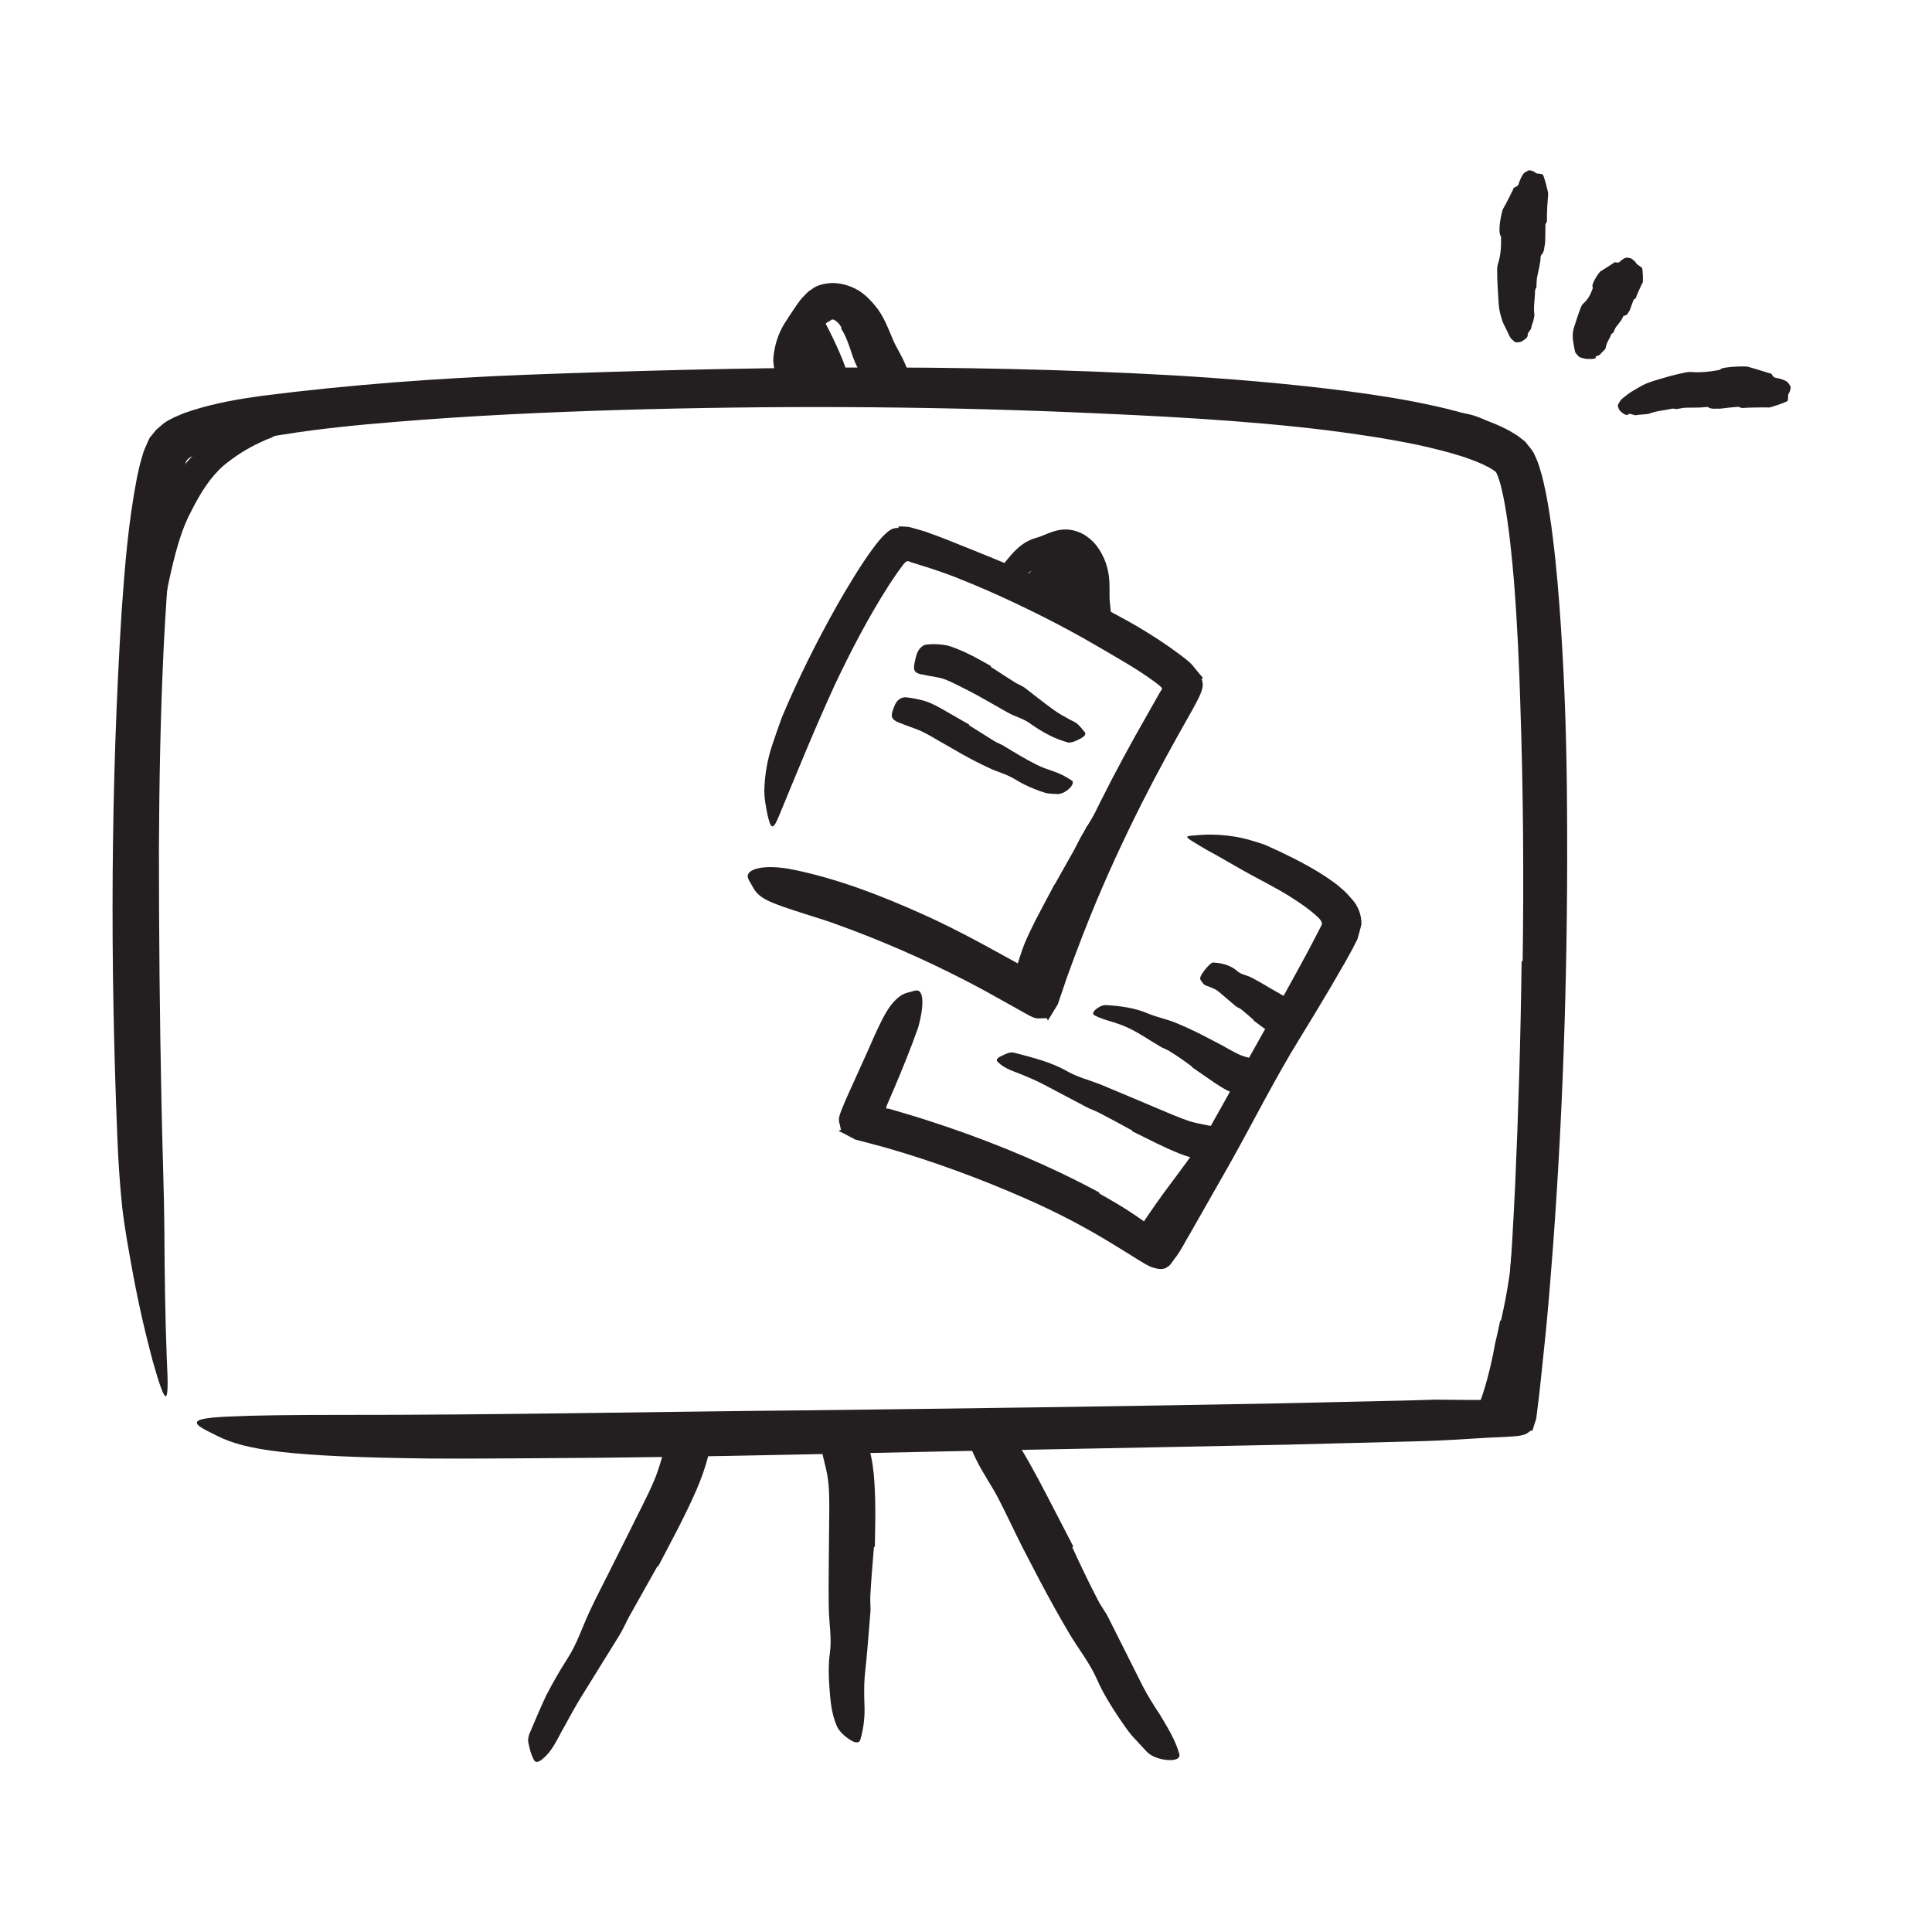 <?xml version="1.0" encoding="UTF-8"?><svg id="Layer_1" xmlns="http://www.w3.org/2000/svg" width="128" height="128" viewBox="0 0 128 128"><defs><style>.cls-1{fill:#231f20;stroke-width:0px;}</style></defs><path class="cls-1" d="M9.14,38.29c.33-1.46.66-2.9,1.29-4.41.24-.56.43-1.06.73-1.55.99-1.74,2.53-3.25,4.33-4.16.8-.39,1.6-.79,2.46-.96,1.08-.25,2.2-.32,3.27-.18.34.04.29.16.02.35-.27.18-.75.5-1.3.71-.49.18-.96.38-1.41.61-.23.1-.43.25-.65.34-.23.07-.44.19-.66.28-.86.4-1.65.9-2.4,1.52-.88.76-1.55,1.84-2.11,2.95-.64,1.17-1.01,2.51-1.34,3.92-.2.86-.38,1.73-.52,2.61-.22,1.33-.43,2.68-.53,4.02-.06,1.04-.03,2.07-.02,3.1,0,.23.02.45.01.67-.02.84-.16,1.09-.64,1.28-.11.04-.22.1-.33.12-.37.09-.68-.27-.8-.92-.35-1.91-.36-3.91-.12-5.89.15-1.48.39-2.95.66-4.43h.05Z"/><path class="cls-1" d="M99.44,87.51c.23-1,.42-2.01.57-3.04.05-.37.06-.75.11-1.13.2-1.32.33-2.66.51-4,.08-.59.09-1.19.15-1.79.08-.76.04-1.53.33-2.29.09-.24.09-.21.21,0,.06.1.16.24.29.42.11.17.18.38.23.6.33,1.56.52,3.14.19,4.72-.17.94-.14,1.93-.24,2.9-.11,1.06-.26,2.13-.44,3.19-.11.65-.25,1.3-.38,1.95-.22.98-.54,1.95-.87,2.91-.26.74-.48,1.51-.95,2.23-.11.16-.19.32-.34.47-.51.55-.85.56-1.15.29-.07-.06-.15-.12-.2-.19-.18-.26-.09-.55.09-.85.56-.9.9-2.15,1.21-3.44.11-.48.21-.97.3-1.47.12-.49.23-.99.33-1.5h.05Z"/><path class="cls-1" d="M101.47,31.69c.29.92.47,1.84.58,2.74.03.33.13.65.15.98.07,1.16.03,2.3,0,3.42-.04.5-.03,1-.04,1.49,0,.32,0,.63,0,.95-.04.32-.13.63-.22.94-.07.2-.22.17-.42,0-.2-.17-.51-.47-.64-.83-.19-1.27-.33-2.51-.18-3.78.06-.76-.11-1.53-.22-2.28-.13-.82-.26-1.65-.52-2.42-.06-.25-.15-.48-.25-.71-.1-.23-.18-.47-.31-.68-.33-.67-.77-1.28-1.35-1.73-.46-.33-1-.49-1.53-.6-.11-.04-.23-.04-.35-.05-.44-.07-.54-.23-.55-.75,0-.12-.01-.24,0-.36.01-.4.28-.66.72-.67,1.3-.05,2.71.65,3.66,1.71.7.79,1.2,1.69,1.53,2.61l-.04.02Z"/><path class="cls-1" d="M52.55,25.65c-.17-1.1-.45-5.17,1.09-5.75.39-.15,2.87,5.05,2.45,5.05s-3.53.7-3.53.7Z"/><path class="cls-1" d="M67.75,38.39c.42-.41,2.42-2.53,3.25-1.26s0,2.82,0,2.82l-3.25-1.57Z"/><path class="cls-1" d="M69.87,58.61c.43-.76.86-1.53,1.29-2.29.15-.29.29-.56.44-.85.55-.98,1.18-1.93,1.73-2.91.25-.43.47-.88.71-1.32.31-.56.63-1.11,1-1.64.11-.16.15-.12.15.07,0,.18-.02.52-.12.88-.33,1.28-.94,2.43-1.57,3.58-.39.68-.69,1.44-1.07,2.15l-1.25,2.33-.77,1.44c-.38.73-.78,1.45-1.12,2.19-.26.58-.47,1.16-.72,1.74-.05.13-.1.26-.16.38-.22.46-.37.58-.68.55-.07,0-.14,0-.21-.02-.22-.05-.29-.32-.19-.7.15-.55.33-1.1.54-1.65.22-.54.49-1.07.75-1.6.41-.78.82-1.56,1.24-2.34h.03Z"/><path class="cls-1" d="M79.52,75.74c.58-.82,1.15-1.65,1.7-2.5.19-.31.39-.62.58-.94.72-1.08,1.4-2.19,2.04-3.33.27-.51.54-1.02.78-1.54.31-.67.67-1.31,1.05-1.95.12-.2.16-.15.16.07,0,.21-.01.6-.12,1.02-.19.75-.49,1.44-.81,2.13-.32.69-.67,1.37-1.05,2.03-.46.79-.85,1.66-1.3,2.48-.5.9-1.05,1.77-1.61,2.63l-1.06,1.58c-.54.79-1.12,1.56-1.69,2.34-.43.6-.83,1.22-1.29,1.81-.1.13-.19.26-.3.39-.42.46-.63.53-.95.38-.07-.03-.15-.06-.22-.11-.22-.15-.2-.48.04-.83.7-1.06,1.45-2.15,2.27-3.22.6-.8,1.2-1.62,1.77-2.45l.03.02Z"/><path class="cls-1" d="M43.55,103.78l-1.86,3.31c-.22.41-.4.83-.64,1.23-.86,1.39-1.73,2.79-2.59,4.18-.38.62-.72,1.26-1.07,1.89-.47.79-.78,1.69-1.61,2.27-.3.15-.36.07-.52-.3-.08-.19-.15-.42-.21-.7-.03-.13-.07-.28-.06-.42.01-.13.04-.26.09-.38.36-.86.72-1.7,1.11-2.54.43-.82.88-1.62,1.39-2.41.62-.94.98-2.06,1.46-3.1.53-1.14,1.13-2.26,1.69-3.4l1.05-2.1c.52-1.07,1.09-2.12,1.55-3.2.36-.84.57-1.75.85-2.63.06-.19.1-.4.18-.58.28-.7.61-.8,1.39-.57.17.05.35.09.5.15.5.19.91.75.81,1.3-.28,1.64-.98,3.13-1.72,4.65-.55,1.12-1.16,2.23-1.74,3.36l-.06-.03Z"/><path class="cls-1" d="M57.9,102.51c-.09,1.07-.18,2.15-.24,3.22-.02.39.04.78,0,1.17-.11,1.38-.22,2.77-.37,4.16-.05.61-.04,1.23-.02,1.84.04.78-.04,1.57-.27,2.36-.08.25-.34.22-.66.02-.32-.2-.77-.56-.93-1-.32-.78-.39-1.57-.45-2.36-.06-.79-.09-1.58.02-2.39.14-.96-.05-1.95-.07-2.93-.02-1.08-.01-2.16,0-3.24l.02-2c0-1.01.05-2.03-.04-3.03-.06-.78-.31-1.54-.47-2.31-.04-.17-.1-.34-.12-.51-.04-.64.21-.85,1.03-.99.18-.03.36-.07.53-.09.56-.06,1.17.19,1.39.64.61,1.34.68,2.76.73,4.2.03,1.07,0,2.15-.02,3.22h-.08Z"/><path class="cls-1" d="M71.04,102.51c.54,1.17,1.09,2.33,1.69,3.48.21.42.51.79.72,1.22.75,1.5,1.51,3,2.26,4.5.34.66.74,1.29,1.15,1.91.48.81,1,1.62,1.27,2.58.08.3-.23.43-.69.41-.45-.02-1.07-.16-1.46-.55l-.99-1.07c-.31-.37-.57-.77-.85-1.17-.53-.8-1.05-1.62-1.45-2.53-.47-1.09-1.24-2.04-1.85-3.07-.67-1.13-1.31-2.29-1.93-3.46l-1.13-2.17c-.56-1.1-1.08-2.24-1.65-3.34-.45-.86-1.02-1.65-1.47-2.58-.09-.21-.21-.42-.29-.64-.16-.39-.15-.77-.01-1,.13-.24.37-.38.74-.48.17-.05.34-.1.51-.12.58-.06,1.13.21,1.39.53.77,1.14,1.58,2.61,2.35,4.1.58,1.13,1.17,2.26,1.76,3.4l-.06.04Z"/><path class="cls-1" d="M70.75,38.2c0-.12-.03-.24-.08-.37,0-.08-.05-.13-.08-.21-.02-.05.03-.06.02-.11,0-.05-.04-.04-.13-.09-.33-.19-1.06-.06-1.68.18-.29.1-.54.27-.79.44-.16.11-.31.24-.48.35-.17.11-.34.22-.62.2-.21-.06-.22-.1-.31-.38-.05-.14-.08-.31-.12-.5-.02-.17,0-.31.07-.41.53-.67,1.12-1.4,2.11-1.67.57-.15,1.13-.56,1.99-.55.44,0,1.01.2,1.35.46.32.22.6.51.81.84.26.4.45.83.55,1.25.18.65.15,1.28.15,1.89,0,.47.12.97.1,1.49,0,.11.02.24,0,.35-.11.41-.42.42-1.12.15-.16-.06-.32-.12-.48-.19-.52-.24-.91-.58-1.05-.81-.32-.67-.26-1.08-.25-1.5,0-.3.03-.58-.03-.79l.06-.03Z"/><path class="cls-1" d="M55.75,21.7c-.14-.26-.31-.42-.52-.53-.03.03-.06-.01-.1,0-.07,0-.1.08-.16.1-.21.08-.53.4-.79.69-.29.3-.53.66-.74,1.04-.17.34-.29.72-.34,1.08-.04.23-.09.46-.12.68-.05.22-.15.45-.18.67-.04.15-.16.24-.44.19-.27-.04-.75-.31-.93-.71-.12-.35-.18-.69-.2-1.02.01-.33.06-.64.13-.95.14-.61.39-1.19.75-1.72.23-.35.43-.66.65-.98.13-.17.23-.34.39-.51.15-.15.36-.41.59-.54.4-.32.91-.42,1.4-.44.67,0,1.25.21,1.77.51.52.34.91.78,1.24,1.21.48.67.74,1.4,1.04,2.1.24.54.58,1.04.81,1.63.05.13.13.25.16.39.13.51-.14.72-.95.8-.19.02-.37.04-.55.05-.6.01-1.17-.15-1.36-.37-.58-.67-.78-1.39-1.01-2.07-.17-.49-.36-.95-.57-1.23l.04-.05Z"/><path class="cls-1" d="M100.88,63.67c.08-5.62.04-11.24-.15-16.84-.08-2.8-.21-5.6-.43-8.37-.12-1.38-.25-2.76-.45-4.1-.1-.67-.21-1.33-.36-1.94-.06-.33-.16-.57-.24-.84-.04-.09-.09-.19-.1-.24-.03-.02-.04-.06-.06-.08.01.01-.18-.15-.34-.23-.15-.1-.37-.19-.56-.29-.41-.18-.86-.35-1.32-.5-.93-.3-1.92-.54-2.92-.76-2.01-.42-4.08-.73-6.16-.99-5.56-.67-11.2-.94-16.83-1.18-9.94-.41-19.9-.44-29.85-.15-4.97.15-9.95.38-14.9.79-2.47.2-4.94.44-7.38.83-1.22.18-2.42.41-3.6.67-.58.14-1.17.28-1.7.46-.27.09-.52.19-.75.29-.19.11-.28.14-.38.27-.09.11-.09.18-.19.41l-.2.71c-.11.51-.22,1.02-.3,1.56-.18,1.06-.3,2.15-.41,3.24-.21,2.18-.35,4.39-.46,6.59-.21,4.41-.29,8.82-.31,13.21,0,5.64.05,11.29.17,16.93.05,2.82.17,5.64.19,8.46.02,2.82.05,5.64.16,8.44.19,3.48-.1,3.08-.93.16-.39-1.46-.91-3.56-1.37-6.11-.23-1.28-.49-2.66-.66-4.14-.15-1.48-.26-3.05-.32-4.68-.47-11.58-.44-23.14.29-34.78.21-2.93.43-5.81,1.02-8.86.09-.39.16-.77.29-1.2.07-.22.1-.39.21-.65l.19-.44c.08-.16.13-.34.26-.45l.32-.4.39-.33c.24-.23.62-.39.82-.5l.64-.27.6-.2c1.56-.49,3.03-.73,4.51-.94,5.88-.75,11.68-1.17,17.52-1.4,13.95-.52,28.47-.77,42.75.03,3.88.23,7.77.55,11.65,1.05,1.94.26,3.88.55,5.83.99.97.21,1.95.47,2.93.79.49.16.98.35,1.48.58.25.12.5.24.75.4.26.14.48.31.82.58.23.31.54.61.66.95.15.31.25.59.32.85.18.55.28,1.05.39,1.56.2,1.02.35,2.02.47,3.02.25,2,.41,3.99.54,5.98.26,3.97.38,7.94.4,11.91.07,9.66-.21,19.32-.92,28.95-.14,1.87-.29,3.74-.47,5.61l-.29,2.8-.15,1.4-.21,1.71-.2.62-.05.16v.04s-.02,0-.02,0c-.03-.03.06.07-.07-.06v.02s-.07.05-.07.05l-.24.17c-.39.18-.93.17-1.41.21l-1.1.05-1.02.06c-1.36.09-2.72.16-4.08.19-2.72.07-5.43.14-8.14.21-5.42.11-10.83.22-16.21.32-11.26.2-22.29.53-33.43.58-2.45.01-4.85.04-7.33.02-9.17-.11-12.13-.54-14.04-1.51-.43-.22-1-.47-1.23-.69-.37-.37.34-.5,1.98-.58,1.64-.08,4.24-.11,7.57-.11,9.91.01,20.11-.2,30.46-.3,10.35-.12,20.85-.26,31.36-.46,2.84-.06,5.67-.13,8.51-.19l2.13-.06,2.13.02h1.06s.99-.06.99-.06c0,0,.01,0,.03,0-.03-.02,0,0,0,0h0s.02-.23.02-.23l.09-.92.17-1.84.3-3.7c.18-2.47.32-4.95.44-7.42.22-4.96.37-9.92.43-14.89l.07-.02Z"/><path class="cls-1" d="M72.1,54.76c.97-2.03,2.01-4.02,3.1-5.98l1.64-2.9c.04-.09.19-.21.13-.31l-.13-.13-.07-.06-.3-.23c-1.23-.9-2.62-1.66-3.98-2.46-1.96-1.14-4-2.17-6.07-3.12-1.04-.48-2.09-.92-3.15-1.34-.53-.21-1.07-.39-1.6-.57l-1.37-.43c-.25-.17-.41.13-.55.3-.29.38-.59.83-.87,1.26-1.34,2.09-2.51,4.34-3.57,6.58-1.33,2.9-2.53,5.85-3.73,8.76-.38.9-.51.79-.73-.14-.08-.46-.26-1.15-.2-1.92.04-.78.18-1.67.47-2.58.22-.66.44-1.31.68-1.96.27-.64.54-1.26.83-1.89.57-1.25,1.18-2.48,1.82-3.69.64-1.21,1.31-2.41,2.04-3.59.36-.59.74-1.18,1.16-1.77l.37-.5c.2-.25.39-.5.62-.7.22-.22.46-.39.75-.41h.11s.03-.02.03-.02h0s.02.08-.01-.08h.01s.05,0,.05,0h.21s.43.03.43.03l.68.19.34.1c.11.03.15.05.23.08l.87.32,1.71.68c3.75,1.51,7.6,3.1,11.21,5.17.99.58,1.95,1.2,2.9,1.91.31.24.74.54.95.85l.39.47.2.23h.01s0,.02,0,.02h0c-.2.05-.06.02-.1.03v.04s.03.05.03.07l.03.14c.07.36-.13.78-.33,1.18l-.32.6-.22.39c-1.1,1.94-2.16,3.87-3.16,5.85-1.22,2.43-2.37,4.91-3.39,7.43-.36.89-.71,1.79-1.05,2.7l-.5,1.36-.62,1.82-.5.82-.12.2-.03.05h0s0,.02,0,.02h0c.06.15-.08-.2-.07-.17h0s-.02,0-.03,0h-.1s-.4.01-.4.01c-.28.04-.65-.2-.99-.38l-1.03-.58c-.96-.54-1.92-1.07-2.89-1.57-2.83-1.46-5.71-2.7-8.63-3.75-.64-.23-1.28-.42-1.93-.63-2.4-.77-3.09-1.01-3.51-1.84-.09-.18-.24-.37-.29-.55-.2-.58,1.02-.96,3.01-.55,2.92.6,5.73,1.68,8.47,2.91,1.38.61,2.72,1.3,4.06,2.02l1.99,1.09.99.56c.09.05.03.01.05.02,0,0,0,0,0,.01-.01-.01,0,0,0,0h0s.11-.32.11-.32l.48-1.33c.33-.89.67-1.77,1.03-2.65.71-1.76,1.47-3.49,2.27-5.2l.06.02Z"/><path class="cls-1" d="M64.2,48.05c.55.35,1.11.69,1.66,1.04.2.13.43.2.63.32.72.44,1.44.88,2.2,1.26.33.17.69.29,1.04.41.45.15.88.36,1.29.64.26.18-.37.88-.96.89-.26-.02-.52-.02-.77-.07-.24-.07-.47-.16-.71-.25-.46-.18-.92-.4-1.35-.67-.52-.32-1.13-.47-1.68-.73-.61-.28-1.21-.59-1.8-.92-.36-.21-.72-.41-1.08-.62-.55-.3-1.08-.65-1.64-.91-.44-.2-.91-.33-1.35-.52-.1-.04-.2-.07-.29-.12-.34-.19-.38-.37-.21-.82.04-.1.07-.21.12-.3.15-.33.44-.51.75-.48.45.05.89.14,1.31.27.41.14.79.36,1.17.57.56.32,1.13.65,1.69.97l-.02.04Z"/><path class="cls-1" d="M65.64,44.18c.54.35,1.08.7,1.62,1.04.2.12.42.2.61.33.66.51,1.31,1.03,1.98,1.51.3.21.61.39.93.56.2.12.42.19.6.34.17.16.33.35.49.55.09.13,0,.25-.21.38-.21.12-.56.31-.86.31-.93-.24-1.73-.69-2.5-1.23-.45-.35-1.03-.48-1.53-.76-.55-.31-1.1-.62-1.64-.93-.34-.19-.68-.38-1.02-.55-.52-.26-1.04-.55-1.59-.75-.43-.14-.9-.17-1.34-.28-.1-.02-.2-.02-.29-.06-.35-.12-.4-.3-.27-.85.03-.12.05-.25.09-.37.12-.41.39-.69.7-.72.46-.05.9-.02,1.33.06.41.11.81.28,1.21.46.59.27,1.15.6,1.71.91l-.02.05Z"/><path class="cls-1" d="M78.99,70.68c-.49-.37-1-.73-1.53-1.05-.19-.12-.41-.18-.6-.3-.69-.4-1.36-.88-2.09-1.22-.32-.16-.66-.27-.99-.38-.43-.13-.87-.25-1.28-.47-.13-.07-.08-.22.08-.37.16-.14.43-.31.7-.3.96.06,1.92.18,2.81.57.53.22,1.12.34,1.67.55.6.24,1.19.51,1.77.8.35.18.71.37,1.06.55.54.27,1.04.6,1.59.84.43.18.92.25,1.38.39.1.03.21.04.31.08.36.14.34.41.04,1.03-.07.14-.13.28-.2.41-.23.43-.63.78-.94.78-.45-.01-.85-.1-1.23-.24-.37-.15-.71-.38-1.05-.6-.5-.34-1.01-.69-1.51-1.04l.02-.05Z"/><path class="cls-1" d="M75.03,74.91c-.74-.41-1.49-.81-2.24-1.2-.27-.14-.57-.23-.84-.38-.96-.51-1.93-1.02-2.88-1.52-.43-.22-.87-.41-1.31-.59-.56-.24-1.16-.38-1.64-.85-.15-.13-.08-.24.13-.36.11-.06.26-.13.43-.2.18-.08.36-.11.53-.06,1.21.32,2.44.61,3.54,1.25.66.37,1.43.56,2.14.84.78.33,1.56.65,2.34.98l1.44.61c.73.3,1.45.63,2.2.87.58.17,1.2.25,1.79.39.13.03.27.04.39.08.47.15.56.36.44.95-.03.14-.05.27-.08.41-.12.45-.45.73-.84.73-.58,0-1.14-.07-1.7-.19-.54-.14-1.06-.38-1.58-.61-.77-.35-1.53-.75-2.29-1.12l.02-.05Z"/><path class="cls-1" d="M83.08,67.6c-.28-.25-.57-.51-.86-.74-.11-.08-.24-.11-.35-.2-.37-.32-.76-.65-1.13-.96-.17-.14-.36-.22-.55-.3-.12-.05-.25-.08-.37-.14-.11-.08-.2-.21-.29-.36-.05-.1.03-.3.2-.52.16-.22.42-.53.61-.61.58.03,1.13.15,1.59.53.25.26.62.29.93.44.34.17.66.36.99.55.2.12.4.24.6.35.31.16.6.38.93.48.26.09.59,0,.87.04.06,0,.13-.01.19,0,.21.07.2.26-.06.89l-.18.43c-.21.48-.48.83-.7.91-.65.28-1.09.09-1.53-.14-.32-.16-.61-.42-.91-.63l.02-.05Z"/><path class="cls-1" d="M72.83,79.07c.79.45,1.58.9,2.33,1.41l1.07.74s.1.09.17.14c.09.05.1-.07.15-.12.04-.05.03,0,.11-.15l.32-.57,1.29-2.29,1.81-3.39c2.2-3.94,4.44-7.86,6.58-11.82l.69-1.32.19-.38c.08-.11.03-.24-.04-.34-.15-.26-1.04-.95-1.83-1.45-1.03-.67-2.17-1.22-3.26-1.83l-1.64-.94c-.56-.3-1.11-.61-1.65-.95-.68-.41-.59-.42.14-.47.74-.08,2.13-.1,3.6.33.32.1.65.19.97.31l.92.42c.61.29,1.22.59,1.83.93.61.34,1.21.7,1.81,1.14.17.13.27.2.49.4.27.22.47.45.68.69.44.48.64,1.07.64,1.66-.06.29-.15.57-.23.87-.02.15-.12.29-.19.43l-.16.32-.48.87-.99,1.71c-.67,1.13-1.35,2.26-2.04,3.38-1.66,2.68-3.12,5.62-4.7,8.42l-2.63,4.62c-.18.27-.57,1.08-.95,1.54l-.29.4c-.1.12-.22.16-.32.24-.29.11-.57.04-.86-.05-.29-.09-.59-.29-.88-.46l-.75-.47-1.11-.68c-1.81-1.11-3.72-2.1-5.69-2.96-2.98-1.31-6.07-2.45-9.19-3.35l-.89-.24c-.4-.1-.79-.21-1.18-.31l-.78-.41-.2-.1-.1-.05h-.02s-.01-.02-.01-.02h0s0,0,0,0c-.04.02.31-.14.16-.08h0s-.02-.04-.02-.05l-.08-.36c-.1-.24,0-.56.13-.89.13-.33.28-.67.43-1.01l1.27-2.81c.23-.5.43-1,.67-1.5.43-.93.77-1.51,1.12-1.87.33-.36.62-.53.99-.61.17-.04.34-.11.48-.12.48-.04.54.95.12,2.46-.49,1.38-1.04,2.74-1.62,4.1l-.44,1.02-.05.13s0,.01,0,.02v.02s0,.04,0,.04c0,.04.04.05.08.04h.02s0-.01,0-.01l.26.07,1.25.37c.84.25,1.67.53,2.51.81,3.41,1.17,6.77,2.58,10,4.32l-.02.06Z"/><path class="cls-1" d="M101.2,22.13c.08.17-.11.33-.4.5-.09.05-.38.07-.44.03-.1-.09-.21-.19-.29-.28-.02-.03-.15-.29-.29-.59-.07-.15-.15-.31-.22-.45-.04-.14-.08-.27-.11-.36-.11-.33-.15-.67-.17-1.01-.04-.69-.09-1.38-.09-2.08,0-.15.02-.31.07-.46.16-.52.2-1.04.19-1.57,0-.09.02-.18-.05-.27-.06-.08-.08-.48-.02-.87.06-.4.15-.79.2-.88.25-.42.44-.85.66-1.27.03-.06.02-.13.13-.17.25-.08.25-.23.29-.36.07-.18.15-.36.27-.53.06-.08.2-.14.32-.21.11-.06.41.07.44.11.08.11.24.08.38.11.05,0,.1.02.14.04.07.03.38,1.2.36,1.31,0,0-.01.11-.02.26-.01.15-.02.35-.04.55-.02.41-.03.84-.02.92.01.09-.05.17-.1.26,0,.04-.01,1.26-.03,1.31-.07.24-.02.5-.25.73-.04.05-.04.1-.04.15-.02.43-.14.86-.23,1.29-.04.22-.03.44-.05.67,0,.04-.03.08-.05.12-.02.05-.04.1-.04.15,0,.53-.12,1.06-.04,1.59,0,.06-.04.24-.08.42-.07.18-.13.37-.13.44,0,.08-.27.36-.23.43Z"/><path class="cls-1" d="M105.72,23.64c.07.13-.18.16-.58.14-.13,0-.49-.1-.53-.15-.09-.09-.18-.19-.24-.27-.02-.04-.18-.8-.17-1.04-.02-.24.03-.47.1-.68.14-.44.28-.88.45-1.31.04-.1.1-.18.18-.25.28-.25.44-.56.56-.89.02-.06.06-.1.02-.19-.09-.16.42-.98.55-1.04.3-.17.56-.36.84-.53.04-.02.04-.08.14-.05.23.06.26-.03.33-.09.1-.09.21-.16.34-.21.07-.02.2,0,.32.03.1.02.34.26.35.29.04.11.19.18.3.26.04.03.08.07.11.09.05.06.08.93.04.98-.02,0-.42.87-.44.99-.01.06-.08.08-.14.11-.03.02-.27.74-.29.76-.11.12-.11.29-.36.33-.05,0-.06.04-.07.07-.1.25-.3.45-.46.67-.08.11-.12.25-.18.37-.01.02-.05.03-.07.05-.03.02-.06.04-.07.07-.11.3-.33.57-.37.91,0,.08-.34.35-.37.43-.01.05-.35.12-.32.17Z"/><path class="cls-1" d="M107.91,27.44c-.14.13-.35,0-.58-.22-.07-.07-.17-.32-.14-.39.06-.12.13-.24.2-.34.02-.03.25-.22.51-.41.26-.19.58-.35.74-.45.3-.19.63-.3.96-.41.68-.2,1.36-.41,2.06-.54.15-.03.31-.05.47-.03.55.04,1.08-.02,1.61-.11.09-.01.18-.01.27-.09.13-.15,1.62-.21,1.81-.15.47.14.93.27,1.39.42.06.02.14,0,.19.1.11.23.26.21.4.24.19.04.39.11.57.21.09.05.16.19.24.3.07.1-.04.42-.07.45-.1.09-.06.25-.08.39,0,.05-.01.11-.02.14-.03.08-1.15.46-1.25.45-.03-.02-1.54,0-1.71.03-.09.02-.18-.04-.27-.07-.04-.03-1.24.11-1.29.12-.25-.03-.49.06-.75-.1-.05-.03-.1-.02-.15-.01-.43.05-.86.03-1.3.04-.22,0-.44.07-.66.09-.04,0-.08-.01-.13-.02-.05,0-.11-.02-.16,0-.51.11-1.05.14-1.54.34-.12.03-.72.05-.86.09-.08.02-.41-.14-.47-.08Z"/></svg>